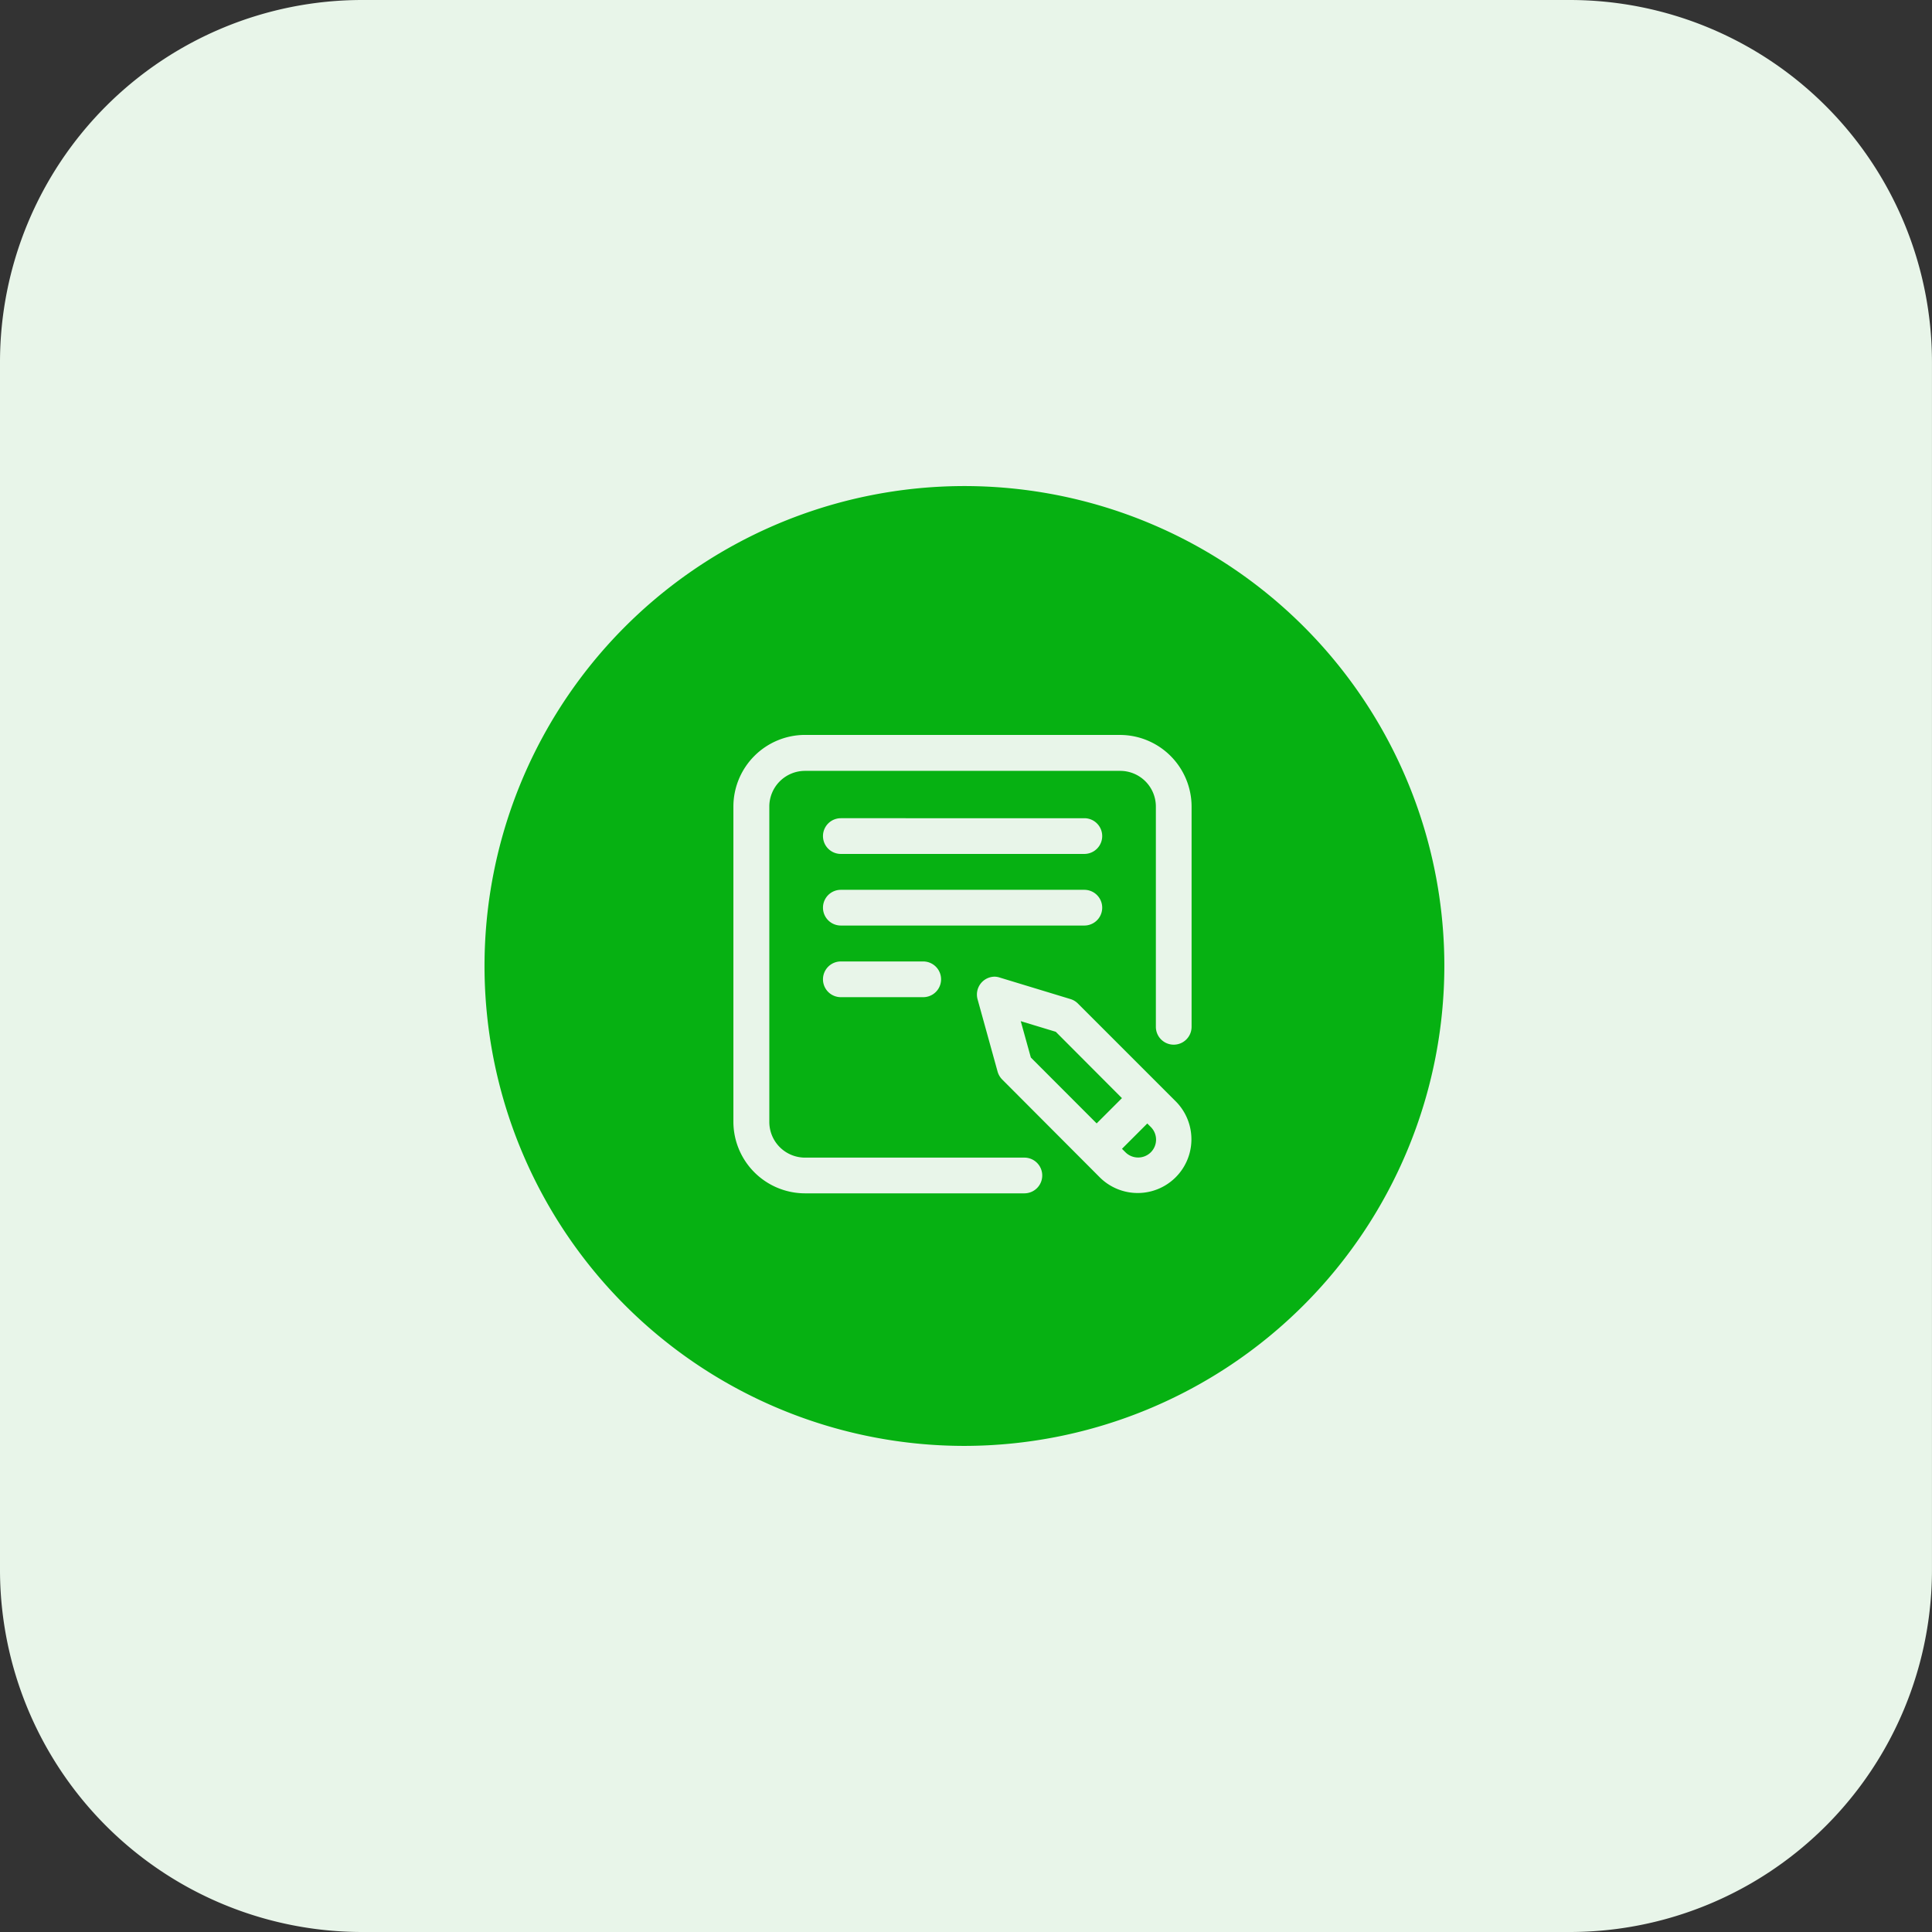 <svg id="edit" xmlns="http://www.w3.org/2000/svg" width="64.915" height="64.915" viewBox="0 0 64.915 64.915">
  <rect x="0" y="0" width="64.915" height="64.915" fill="#333333" stroke="none"/>
  <path id="Path_2664" data-name="Path 2664" d="M52.743,64.915H12.171A12.171,12.171,0,0,1,0,52.743V12.171A12.171,12.171,0,0,1,12.171,0H52.743A12.171,12.171,0,0,1,64.914,12.171V52.743A12.171,12.171,0,0,1,52.743,64.915Zm0,0" transform="translate(0)" fill="#e8f5e9"/>
  <path id="Subtraction_1" data-name="Subtraction 1" d="M16.126,32.25A16.125,16.125,0,1,1,32.25,16.126,16.143,16.143,0,0,1,16.126,32.25ZM10.769,8.361a2.41,2.41,0,0,0-2.407,2.407V21.357a2.41,2.41,0,0,0,2.407,2.407h7.37a.6.6,0,1,0,0-1.2h-7.37a1.2,1.2,0,0,1-1.2-1.2V10.769a1.2,1.2,0,0,1,1.2-1.2H21.357a1.2,1.2,0,0,1,1.2,1.2v7.4a.6.6,0,1,0,1.2,0v-7.4a2.41,2.41,0,0,0-2.407-2.407Zm6.378,8.123a.6.6,0,0,0-.58.762l.672,2.428a.614.614,0,0,0,.154.264l3.291,3.3a1.805,1.805,0,0,0,2.553-2.552l-3.3-3.3a.6.6,0,0,0-.251-.15l-2.368-.72A.6.6,0,0,0,17.146,16.484Zm-5.175-.511a.6.6,0,1,0,0,1.2h2.768a.6.6,0,1,0,0-1.2Zm0-2.407a.6.6,0,0,0,0,1.2h8.182a.6.6,0,1,0,0-1.2Zm0-2.406a.6.6,0,1,0,0,1.2h8.182a.6.6,0,1,0,0-1.2Zm9.988,11.4a.6.6,0,0,1-.425-.176l-.117-.116.851-.851.116.116a.6.6,0,0,1-.426,1.027Zm-1.391-1.144h0L18.356,19.2l-.339-1.221,1.177.357,2.223,2.229-.85.85Z" transform="translate(16.28 16.332)" fill="#06b112"/>
</svg>
